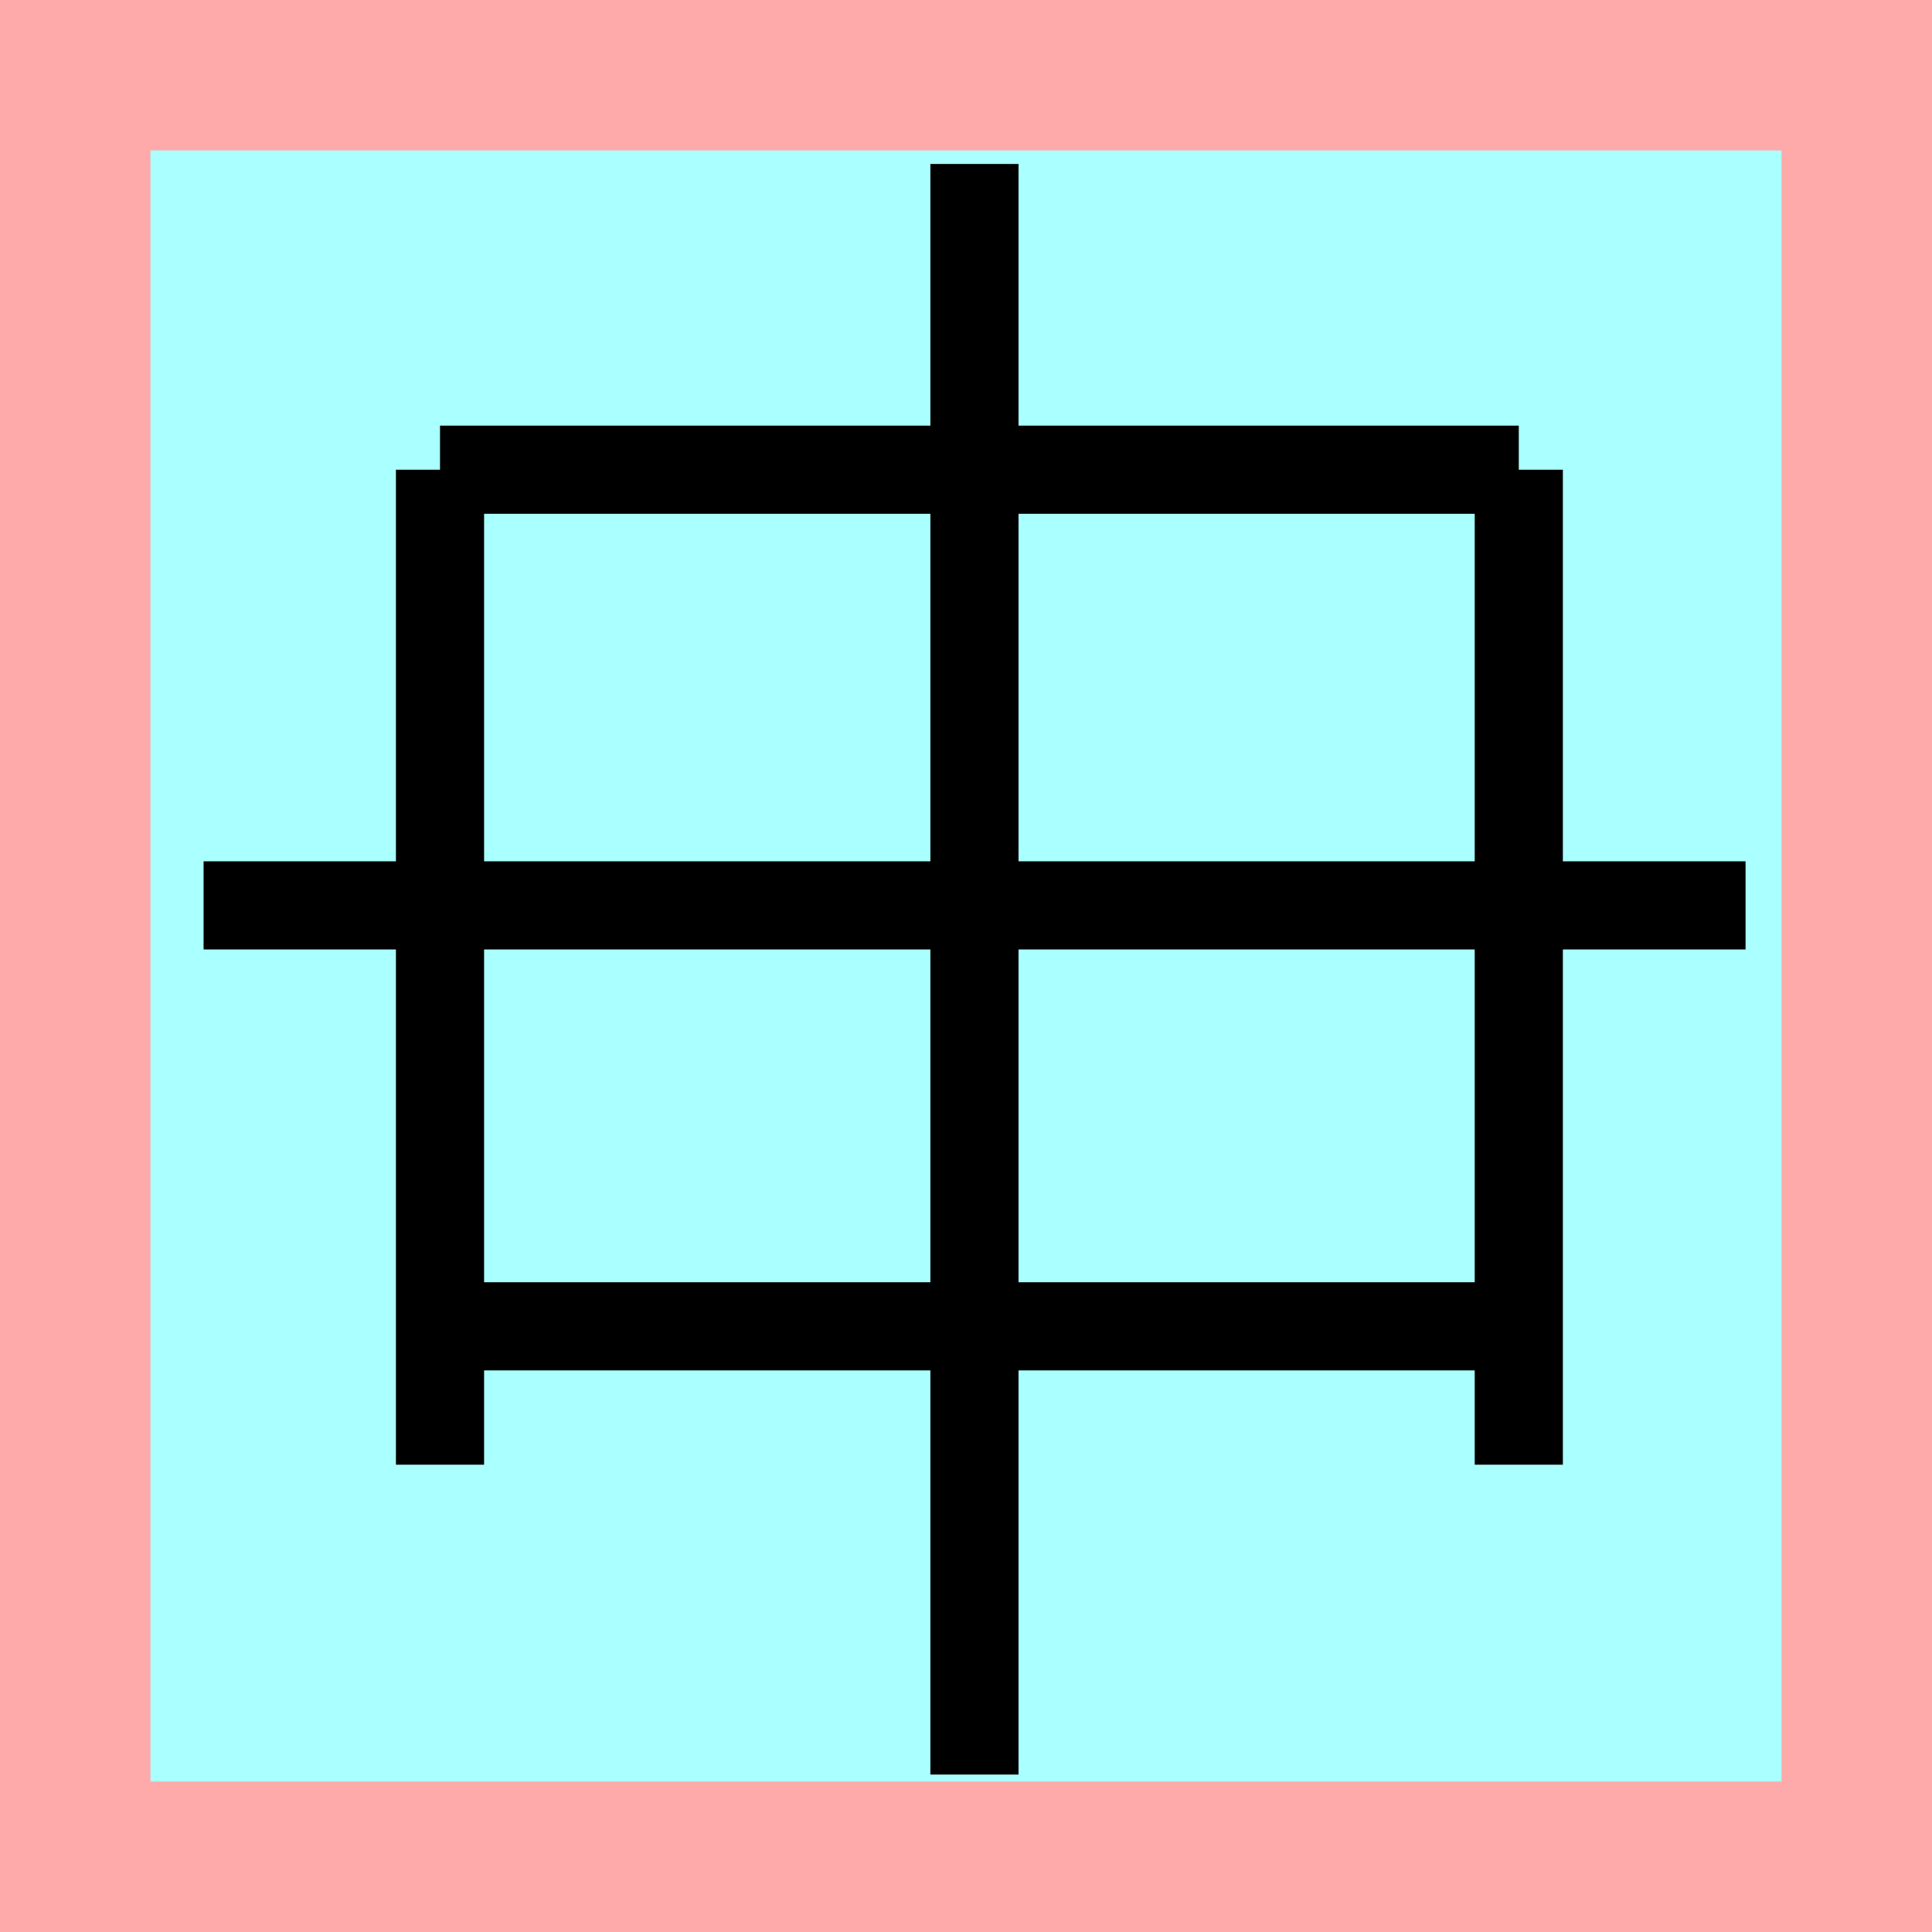 <?xml version="1.0" encoding="UTF-8"?>
<svg width="32mm" height="32mm" version="1.1" viewBox="-4 -4 8 8" xmlns="http://www.w3.org/2000/svg">
    <!-- From 皇D12:E13 -->
    <path fill="#faa" d="m-4 -4 h8v8h-8" />
    <path fill="#aff" d="m-3.377 -3.377 h6.754 v6.754 h-6.754" />
    <g fill="none" stroke="#000" stroke-width=".365" >
        <path d="M-2.178-2.055v4.12" />
		<path d="M-3.157-0.251h6.385" />
		<path d="M2.289-2.055v4.12" />
		<path d="M2.289-2.055h-4.467" />
		<path d="M0.035-3.321v6.669" />
		<path d="M2.289 1.492h-4.467" />
    </g>
</svg>